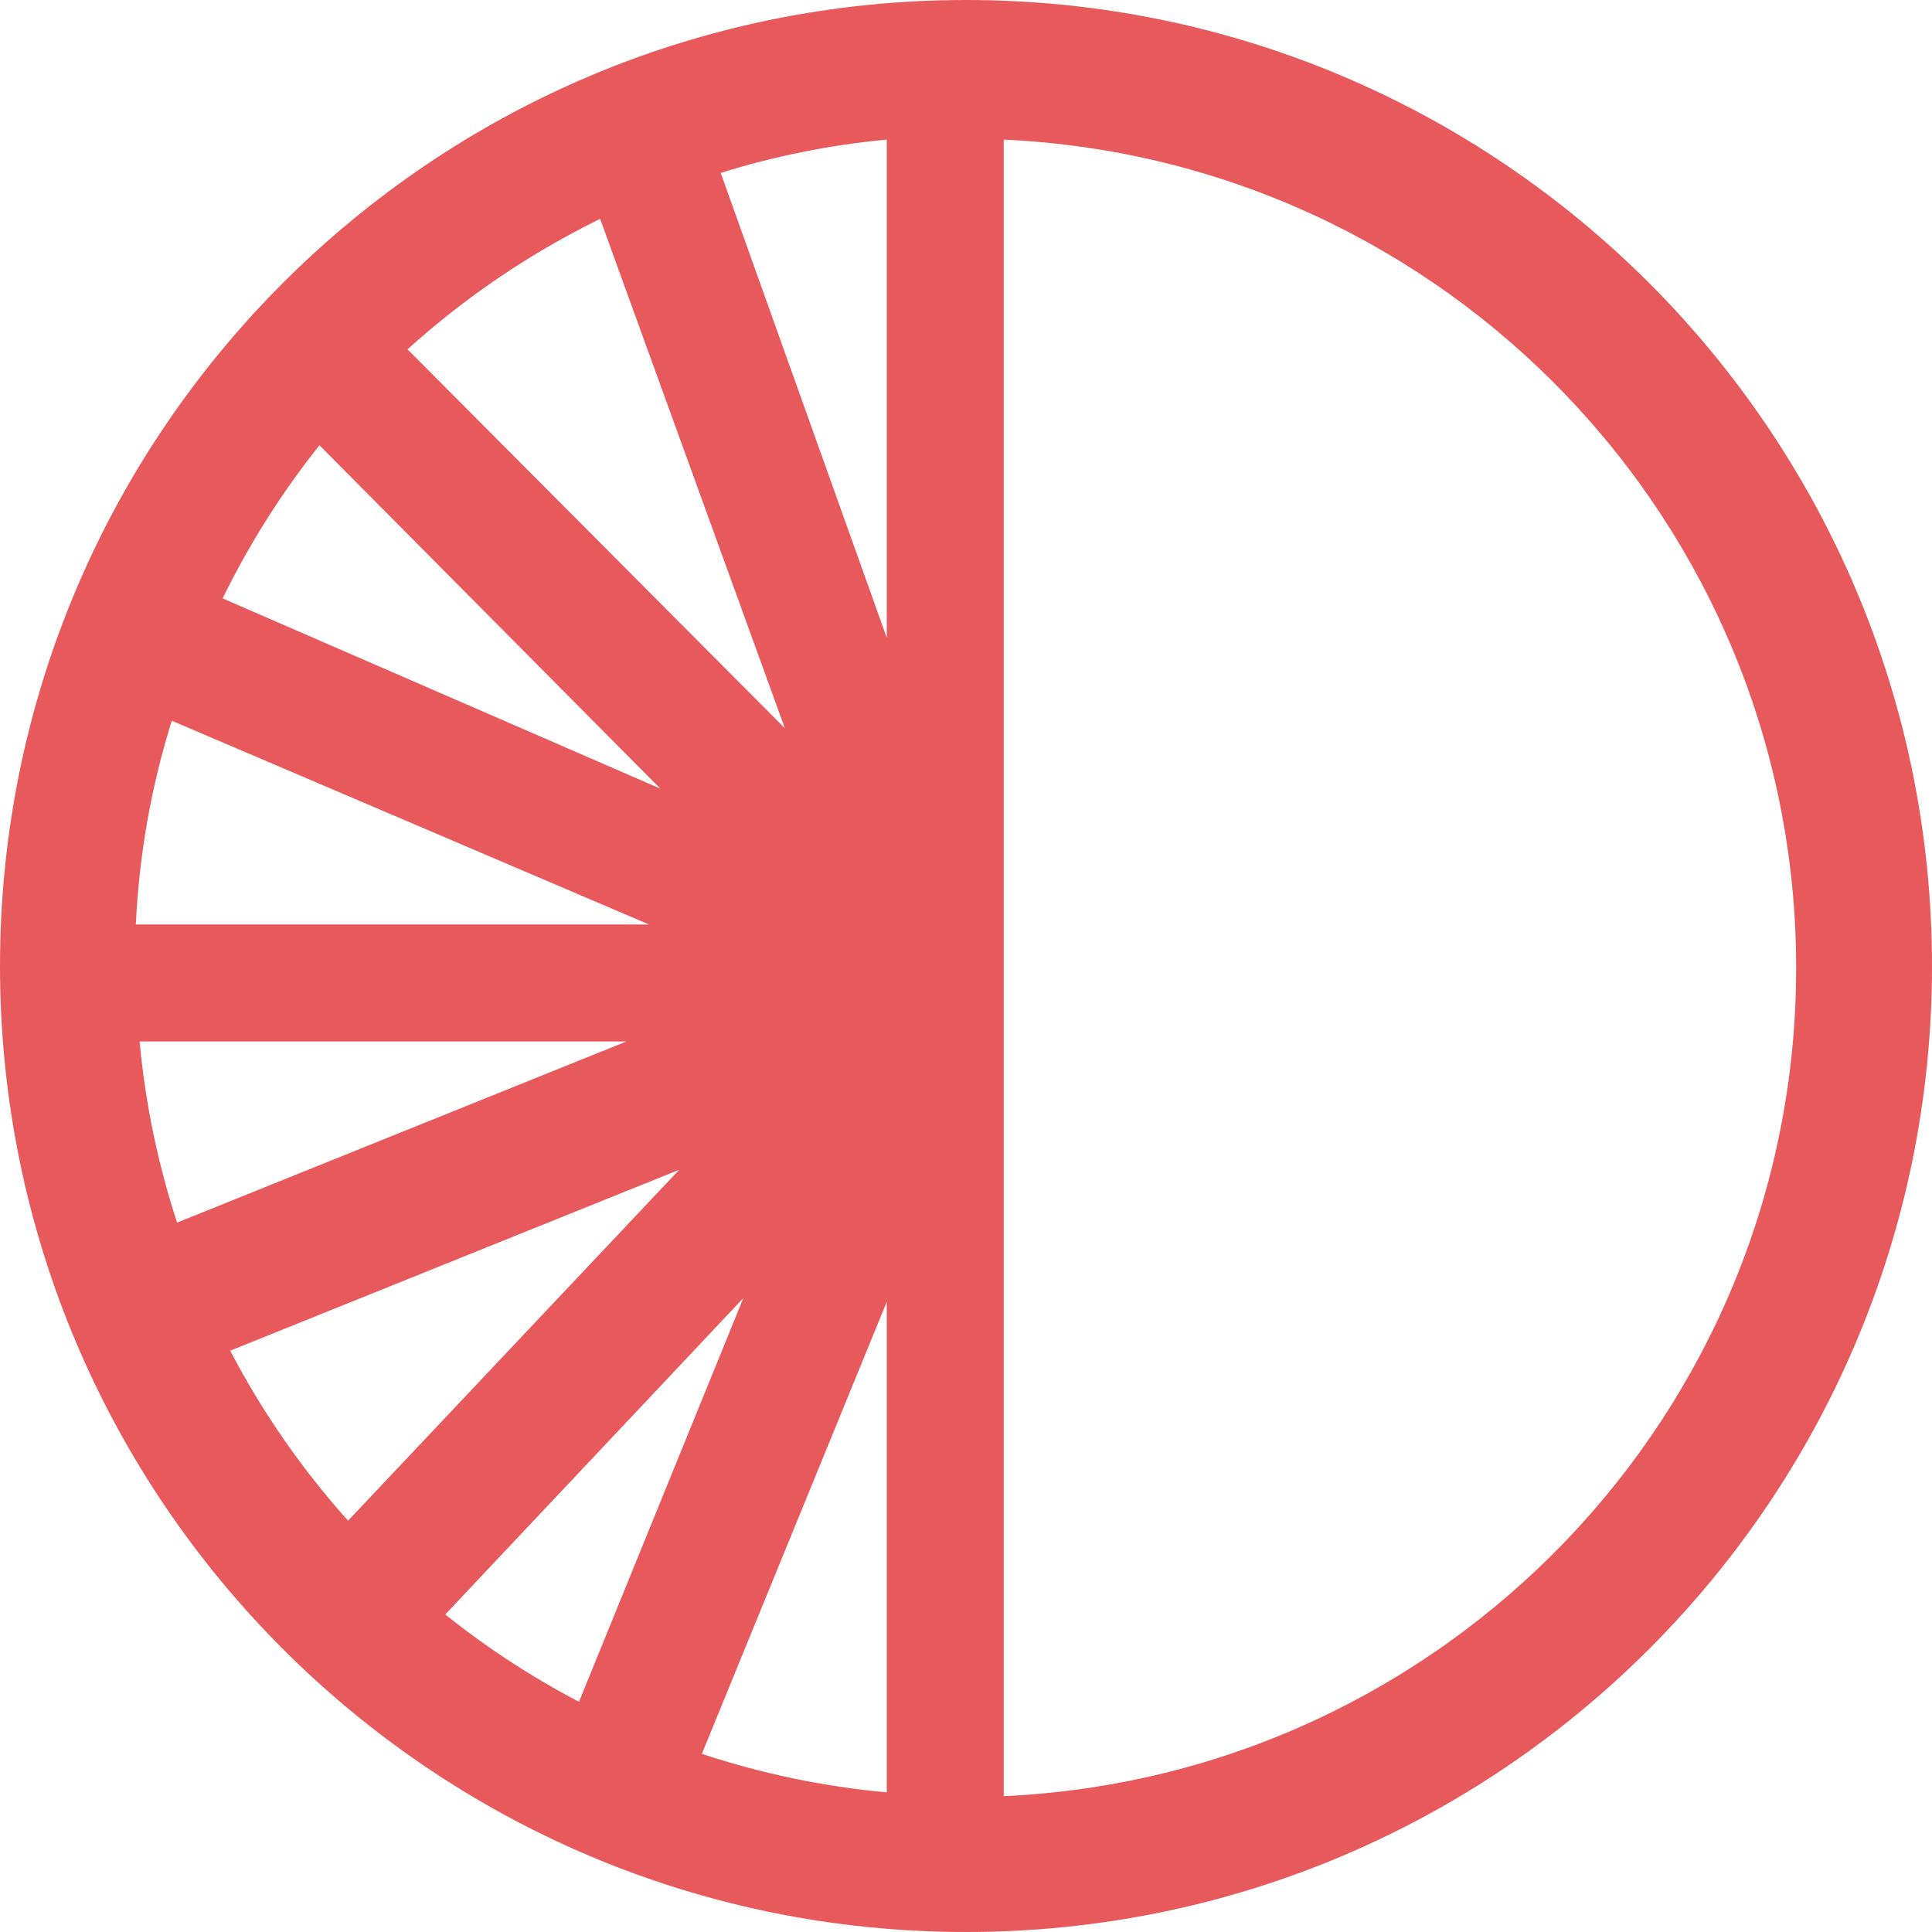 <svg width="512px" height="512px" viewBox="0 0 512 512" version="1.1" xmlns="http://www.w3.org/2000/svg" xmlns:xlink="http://www.w3.org/1999/xlink">
    <g stroke="none" stroke-width="1" fill="none" fill-rule="evenodd">
        <path
          d="M235,37 C219.827,38.418 205.107,41.416 191,45.832 L235,169 L235,37 Z M159.041,58 C140.4,67.136 123.236,78.812 108,92.574 L208,193 L159.041,58 Z M84.656,118 C74.704,130.491 66.081,144.089 59,158.58 L175,209 L84.656,118 Z M45.526,191 C40.145,208.19 36.872,226.287 36,245 L172,245 L45.526,191 Z M37,276 C38.531,292.605 41.91,308.676 46.931,324 L166,276 L37,276 Z M61,357.946 C69.531,374.276 80.053,389.402 92.243,403 L180,310 L61,357.946 Z M118,427.852 C129,436.652 140.861,444.418 153.437,451 L197,344 L118,427.852 Z M186,464.79 C201.631,469.964 218.036,473.441 235,475 L235,345 L186,464.79 Z M266,476 C382.881,470.661 476,374.43 476,256.5 C476,138.57 382.881,42.339 266,37 L266,252.215 L266,252.215 L266,252.215 L266,254.278 L266,254.28 L266,254.28 L266,272.299 L266,272.299 L266,272.299 L266,476 Z M256.001,0 C114.615,0 0,114.615 0,256.001 C0,397.385 114.615,512 256.001,512 C397.385,512 512,397.385 512,256.001 C512,114.615 397.385,0 256.001,0 Z"
          fill="#E8595C"
        ></path>
    </g>
</svg>
